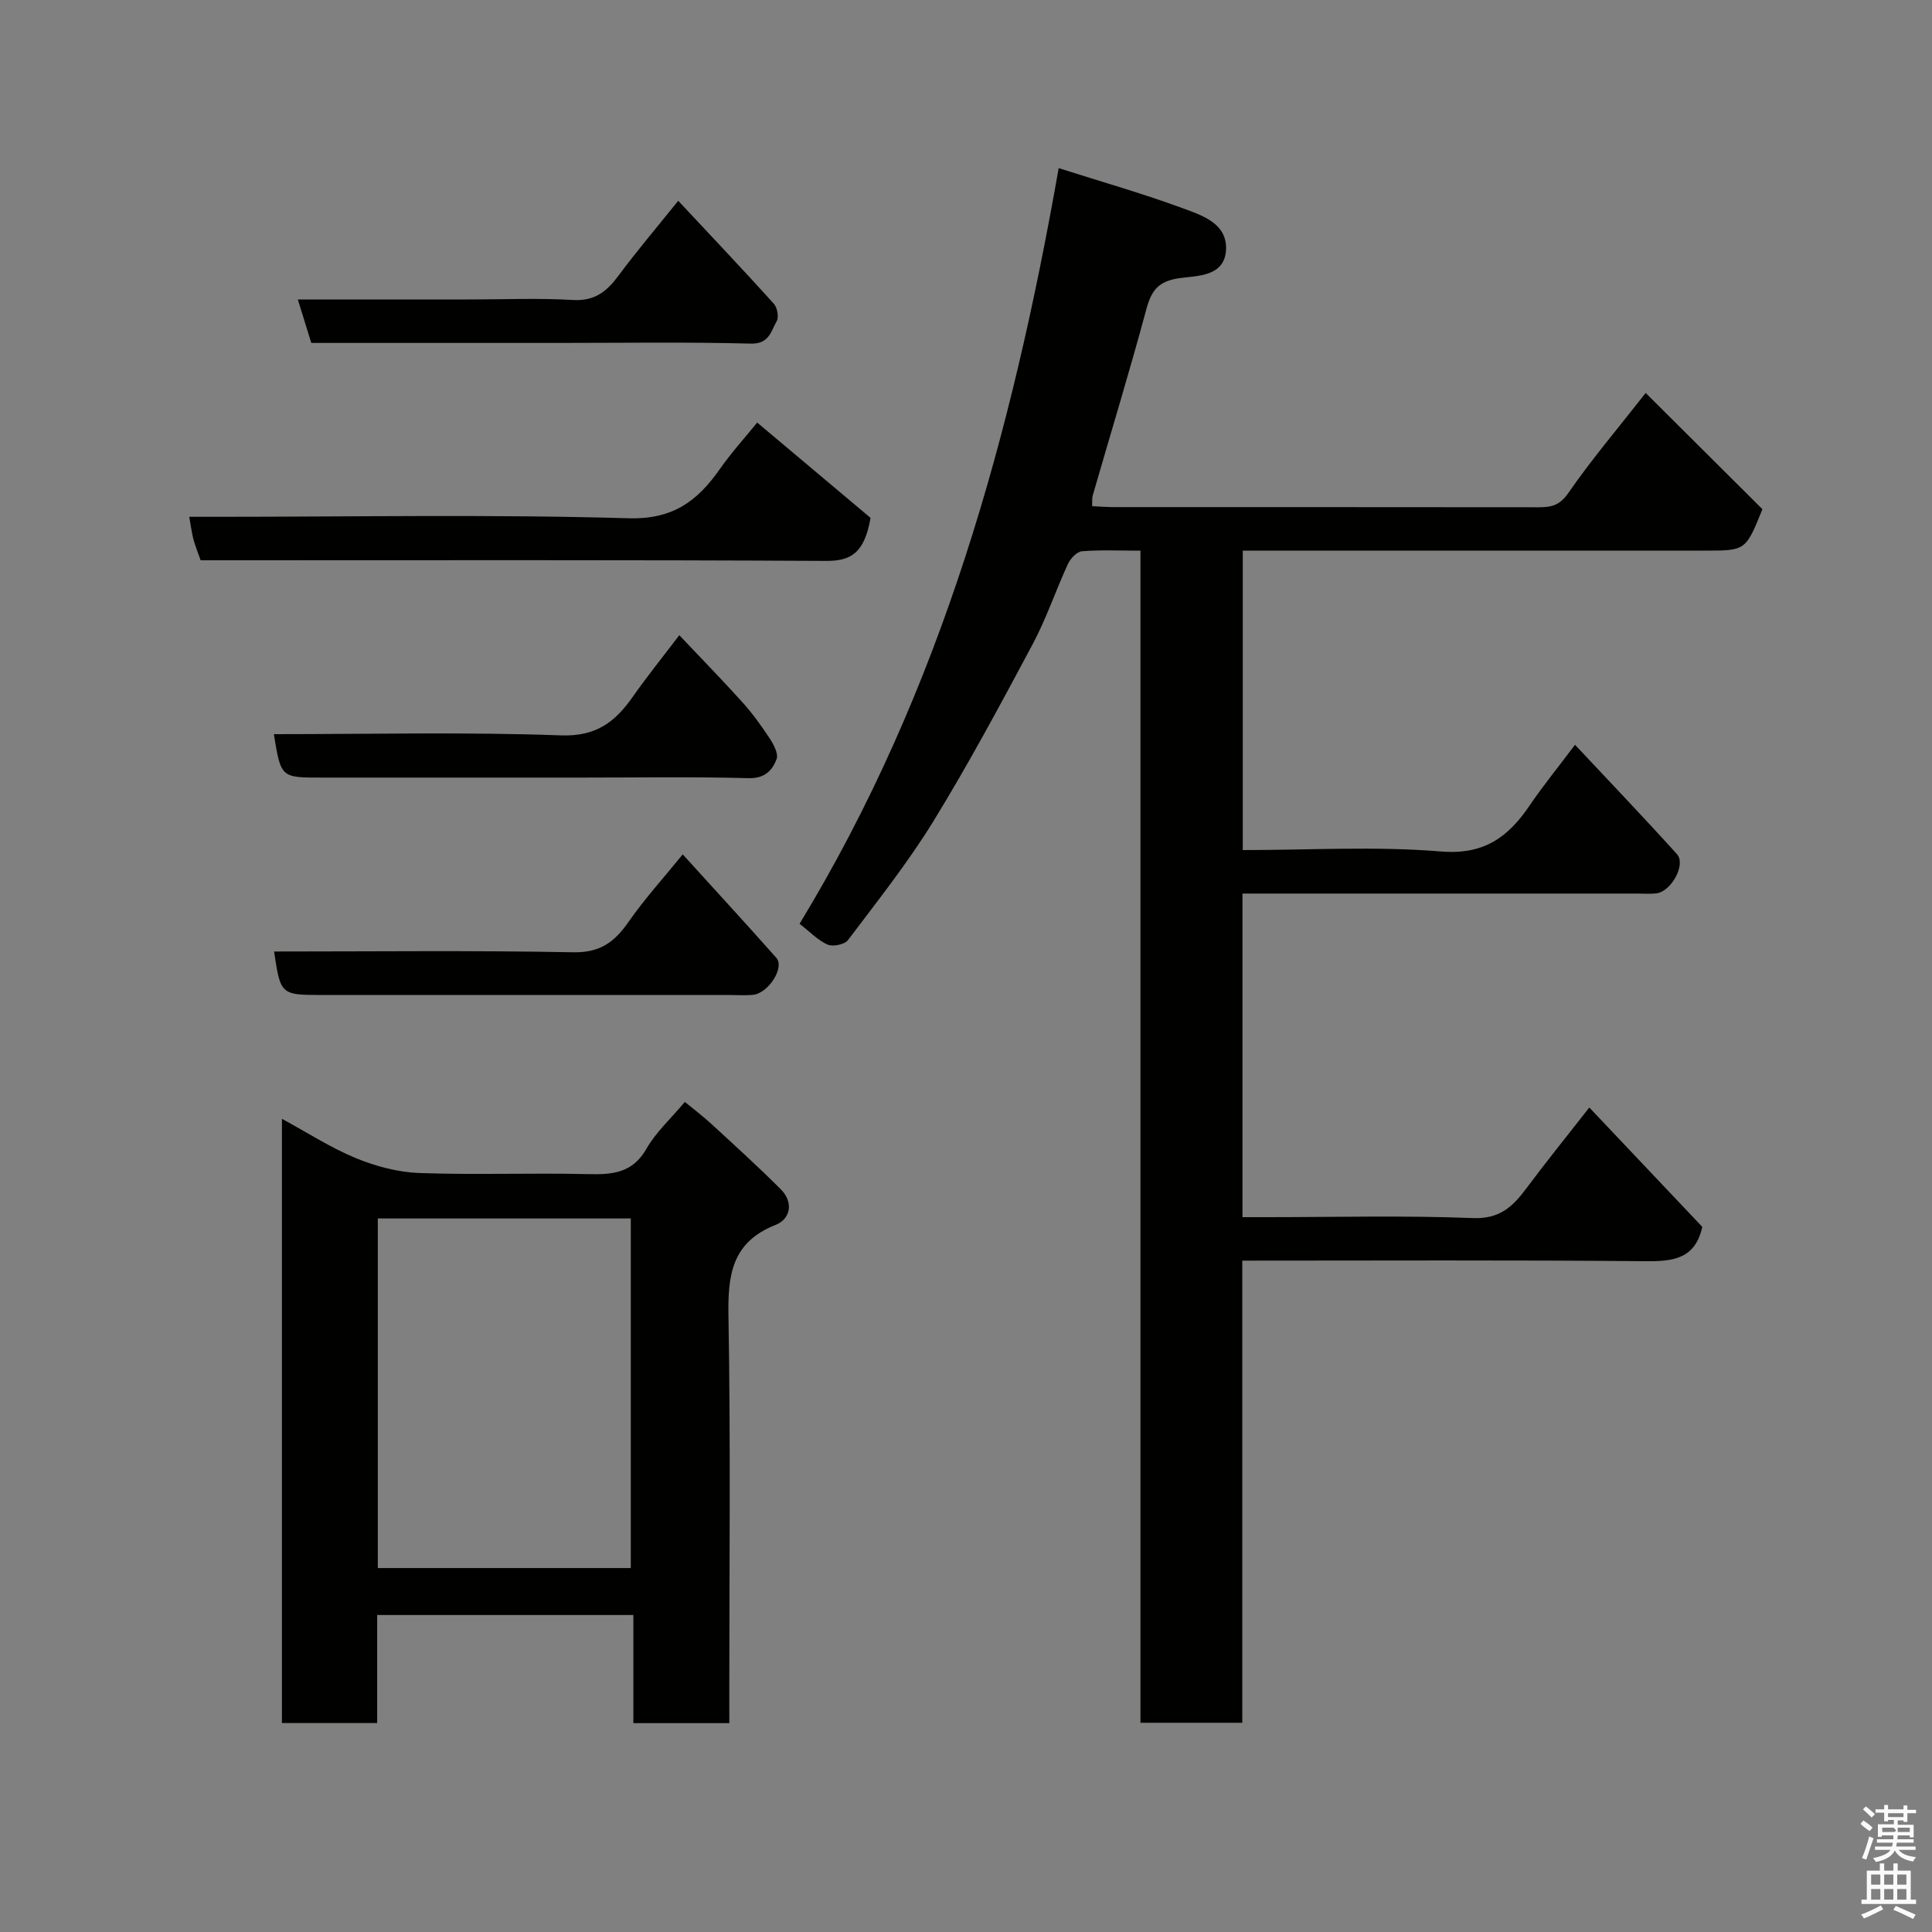 <svg enable-background="new 0 0 400 400" viewBox="0 0 400 400" xmlns="http://www.w3.org/2000/svg"><rect x="0" y="0" width="400" height="400" fill="#808080" stroke="none"/><path d="m385.2 377.6.6-.7c.6.4 1.3.9 1.9 1.5l-.6.7c-.8-.5-1.4-1-1.9-1.5zm.3 7.1c.6-1.4 1.1-2.9 1.5-4.5.3.1.6.3.9.4-.5 1.4-1 2.9-1.5 4.4zm.2-10.1.6-.6c.7.5 1.3 1.1 1.9 1.6l-.7.7c-.6-.6-1.2-1.2-1.8-1.7zm8.4-.8h.8v.9h1.8v.7h-1.8v1.8h-.8v-.3h-1.2v.9h3.3v2.6h-.8v-.4h-2.5c0 .3 0 .6-.1.8h3.4v.7h-3.5c0 .3-.1.6-.1.8h4v.7h-3.5c.7.9 1.9 1.3 3.6 1.5-.2.2-.4.5-.6.9-1.9-.3-3.2-1.1-3.8-2.3-.5 1.1-1.8 2-3.9 2.4-.2-.3-.4-.5-.6-.8 1.9-.4 3.1-.9 3.6-1.7h-3.2v-.7h3.5c.1-.2.1-.5.2-.8h-3.3v-.7h3.4c0-.2 0-.5 0-.8h-2.4v.3h-.8v-2.6h3.3v-.9h-1.2v.3h-.8v-1.8h-1.8v-.7h1.8v-.9h.8v.9h3.2zm-4.4 5.5h2.4c1-.3 0-.6 0-.9h-2.4zm1.2-3.1h3.2v-.8h-3.2zm4.4 2.2h-2.4v.9h2.5v-.9z" fill="#fafafb"/><path d="m389.2 385.8h.9v1.5h1.9v-1.5h.9v1.5h2.7v6h1.1v.9h-11.3v-.9h1.1v-6h2.7zm.2 8.7.5.8c-1.2.6-2.5 1.3-4 1.9-.2-.3-.3-.6-.6-.8 1.6-.6 3-1.3 4.1-1.9zm-2-4.3h1.9v-2.1h-1.9zm0 3.1h1.9v-2.2h-1.9zm2.7-3.1h1.9v-2.1h-1.9zm0 3.1h1.9v-2.2h-1.9zm2.4 1.3c1.4.6 2.7 1.2 4.1 1.8l-.5.9c-1.5-.7-2.8-1.4-4.1-1.9zm2.2-6.5h-1.9v2.1h1.9zm-1.9 5.2h1.9v-2.2h-1.9z" fill="#fafafb"/><g fill="#010100"><path d="m165.54 191.26c29.46-48.46 43.96-101.38 53.65-156.45 8.87 2.83 17.47 5.27 25.83 8.36 3.99 1.47 9.14 3.15 8.81 8.64-.33 5.48-6.03 5.28-9.51 5.76-4.54.62-5.94 2.56-7.01 6.55-3.47 12.88-7.37 25.64-11.07 38.45-.18.61-.08 1.29-.13 2.23 1.6.07 3.06.19 4.52.19 29.33.01 58.66-.01 88 .03 2.58 0 4.3-.39 6.06-2.93 4.74-6.86 10.16-13.24 16.03-20.73 8.33 8.29 16.37 16.3 24.17 24.06-3.46 8.58-3.46 8.58-11.89 8.58-30 0-60 0-90 0-1.8 0-3.6 0-5.7 0v62c13.81 0 27.5-.83 41.03.29 8.96.74 13.95-3 18.39-9.56 2.74-4.04 5.84-7.83 9.37-12.53 7.21 7.7 14.27 15.07 21.11 22.65 1.93 2.13-1.22 7.8-4.32 8.12-1.32.14-2.66.03-4 .03-25.33 0-50.67 0-76 0-1.79 0-3.58 0-5.64 0v67h5.2c14.17 0 28.35-.37 42.49.19 5.54.22 8.26-2.35 11.07-6.13 4.08-5.48 8.38-10.79 13.05-16.76 8.04 8.49 15.76 16.65 23.39 24.71-1.46 6.6-5.96 7.17-11.72 7.11-27.65-.26-55.31-.12-83.52-.12v95.68c-7.26 0-13.98 0-21.08 0 0-80.73 0-161.33 0-242.67-4.28 0-8.21-.19-12.1.12-1.06.08-2.39 1.5-2.91 2.62-2.53 5.48-4.45 11.26-7.28 16.57-6.6 12.36-13.23 24.73-20.55 36.66-5.28 8.6-11.62 16.57-17.71 24.65-.69.92-3.12 1.42-4.23.94-2-.88-3.64-2.64-5.8-4.31z"/><path d="m151 356.76c-6.97 0-13.24 0-19.87 0 0-7.49 0-14.76 0-22.39-17.74 0-35.11 0-53.04 0v22.37c-6.8 0-13.07 0-19.72 0 0-41.43 0-82.91 0-125.1 5.33 2.89 10.13 6.01 15.33 8.15 4.11 1.69 8.7 2.91 13.12 3.07 11.64.42 23.31-.05 34.96.23 5.05.12 9.2-.22 12.07-5.27 1.91-3.36 4.93-6.1 7.94-9.68 1.79 1.47 3.77 2.97 5.58 4.64 4.8 4.41 9.63 8.8 14.24 13.4 2.72 2.71 2.12 6.17-1.05 7.43-9.09 3.6-9.89 10.4-9.74 18.94.46 26.14.17 52.29.17 78.43.01 1.8.01 3.6.01 5.78zm-72.78-32.11h52.38c0-24.39 0-48.43 0-72.38-17.65 0-34.91 0-52.38 0z"/><path d="m41.54 116c-.55-1.58-1.11-2.91-1.48-4.3-.37-1.4-.54-2.85-.88-4.7h5.52c28.47 0 56.96-.53 85.41.3 9.22.27 14.26-3.55 18.9-10.15 2.53-3.6 5.52-6.89 7.76-9.66 8.36 7.03 16.45 13.82 23.47 19.73-1.3 7.4-4.12 8.94-9.31 8.91-41.29-.23-82.59-.13-123.88-.13-1.82 0-3.64 0-5.51 0z"/><path d="m56.7 152c19.83 0 39.65-.47 59.43.25 7.28.27 11.2-2.75 14.85-7.95 2.99-4.26 6.26-8.31 9.66-12.79 4.6 4.87 8.95 9.31 13.1 13.92 2.06 2.29 3.89 4.83 5.59 7.41.83 1.27 1.87 3.19 1.46 4.31-.89 2.37-2.47 4.05-5.82 3.96-11.48-.31-22.97-.12-34.45-.12-17.98 0-35.95 0-53.93 0-8.43.01-8.43.01-9.89-8.99z"/><path d="m56.75 197c20.66 0 41.3-.24 61.92.16 5.55.11 8.55-2.11 11.44-6.26 3.36-4.83 7.35-9.21 11.24-14.01 6.61 7.29 13.07 14.29 19.38 21.42 1.78 2.01-1.64 7.35-4.85 7.66-1.65.16-3.33.03-4.99.03-28.13 0-56.26 0-84.39 0-8.34 0-8.44-.1-9.75-9z"/><path d="m64.45 71c-.92-2.98-1.77-5.71-2.79-9h35.5c7.16 0 14.34-.31 21.48.11 4.47.26 6.97-1.75 9.39-5.01 3.81-5.13 7.95-10.01 12.39-15.53 6.84 7.32 13.41 14.24 19.8 21.32.72.8 1.07 2.8.57 3.65-1.18 2.02-1.52 4.7-5.34 4.6-13.3-.35-26.64-.14-39.96-.14-16.98 0-33.95 0-51.04 0z"/></g></svg>